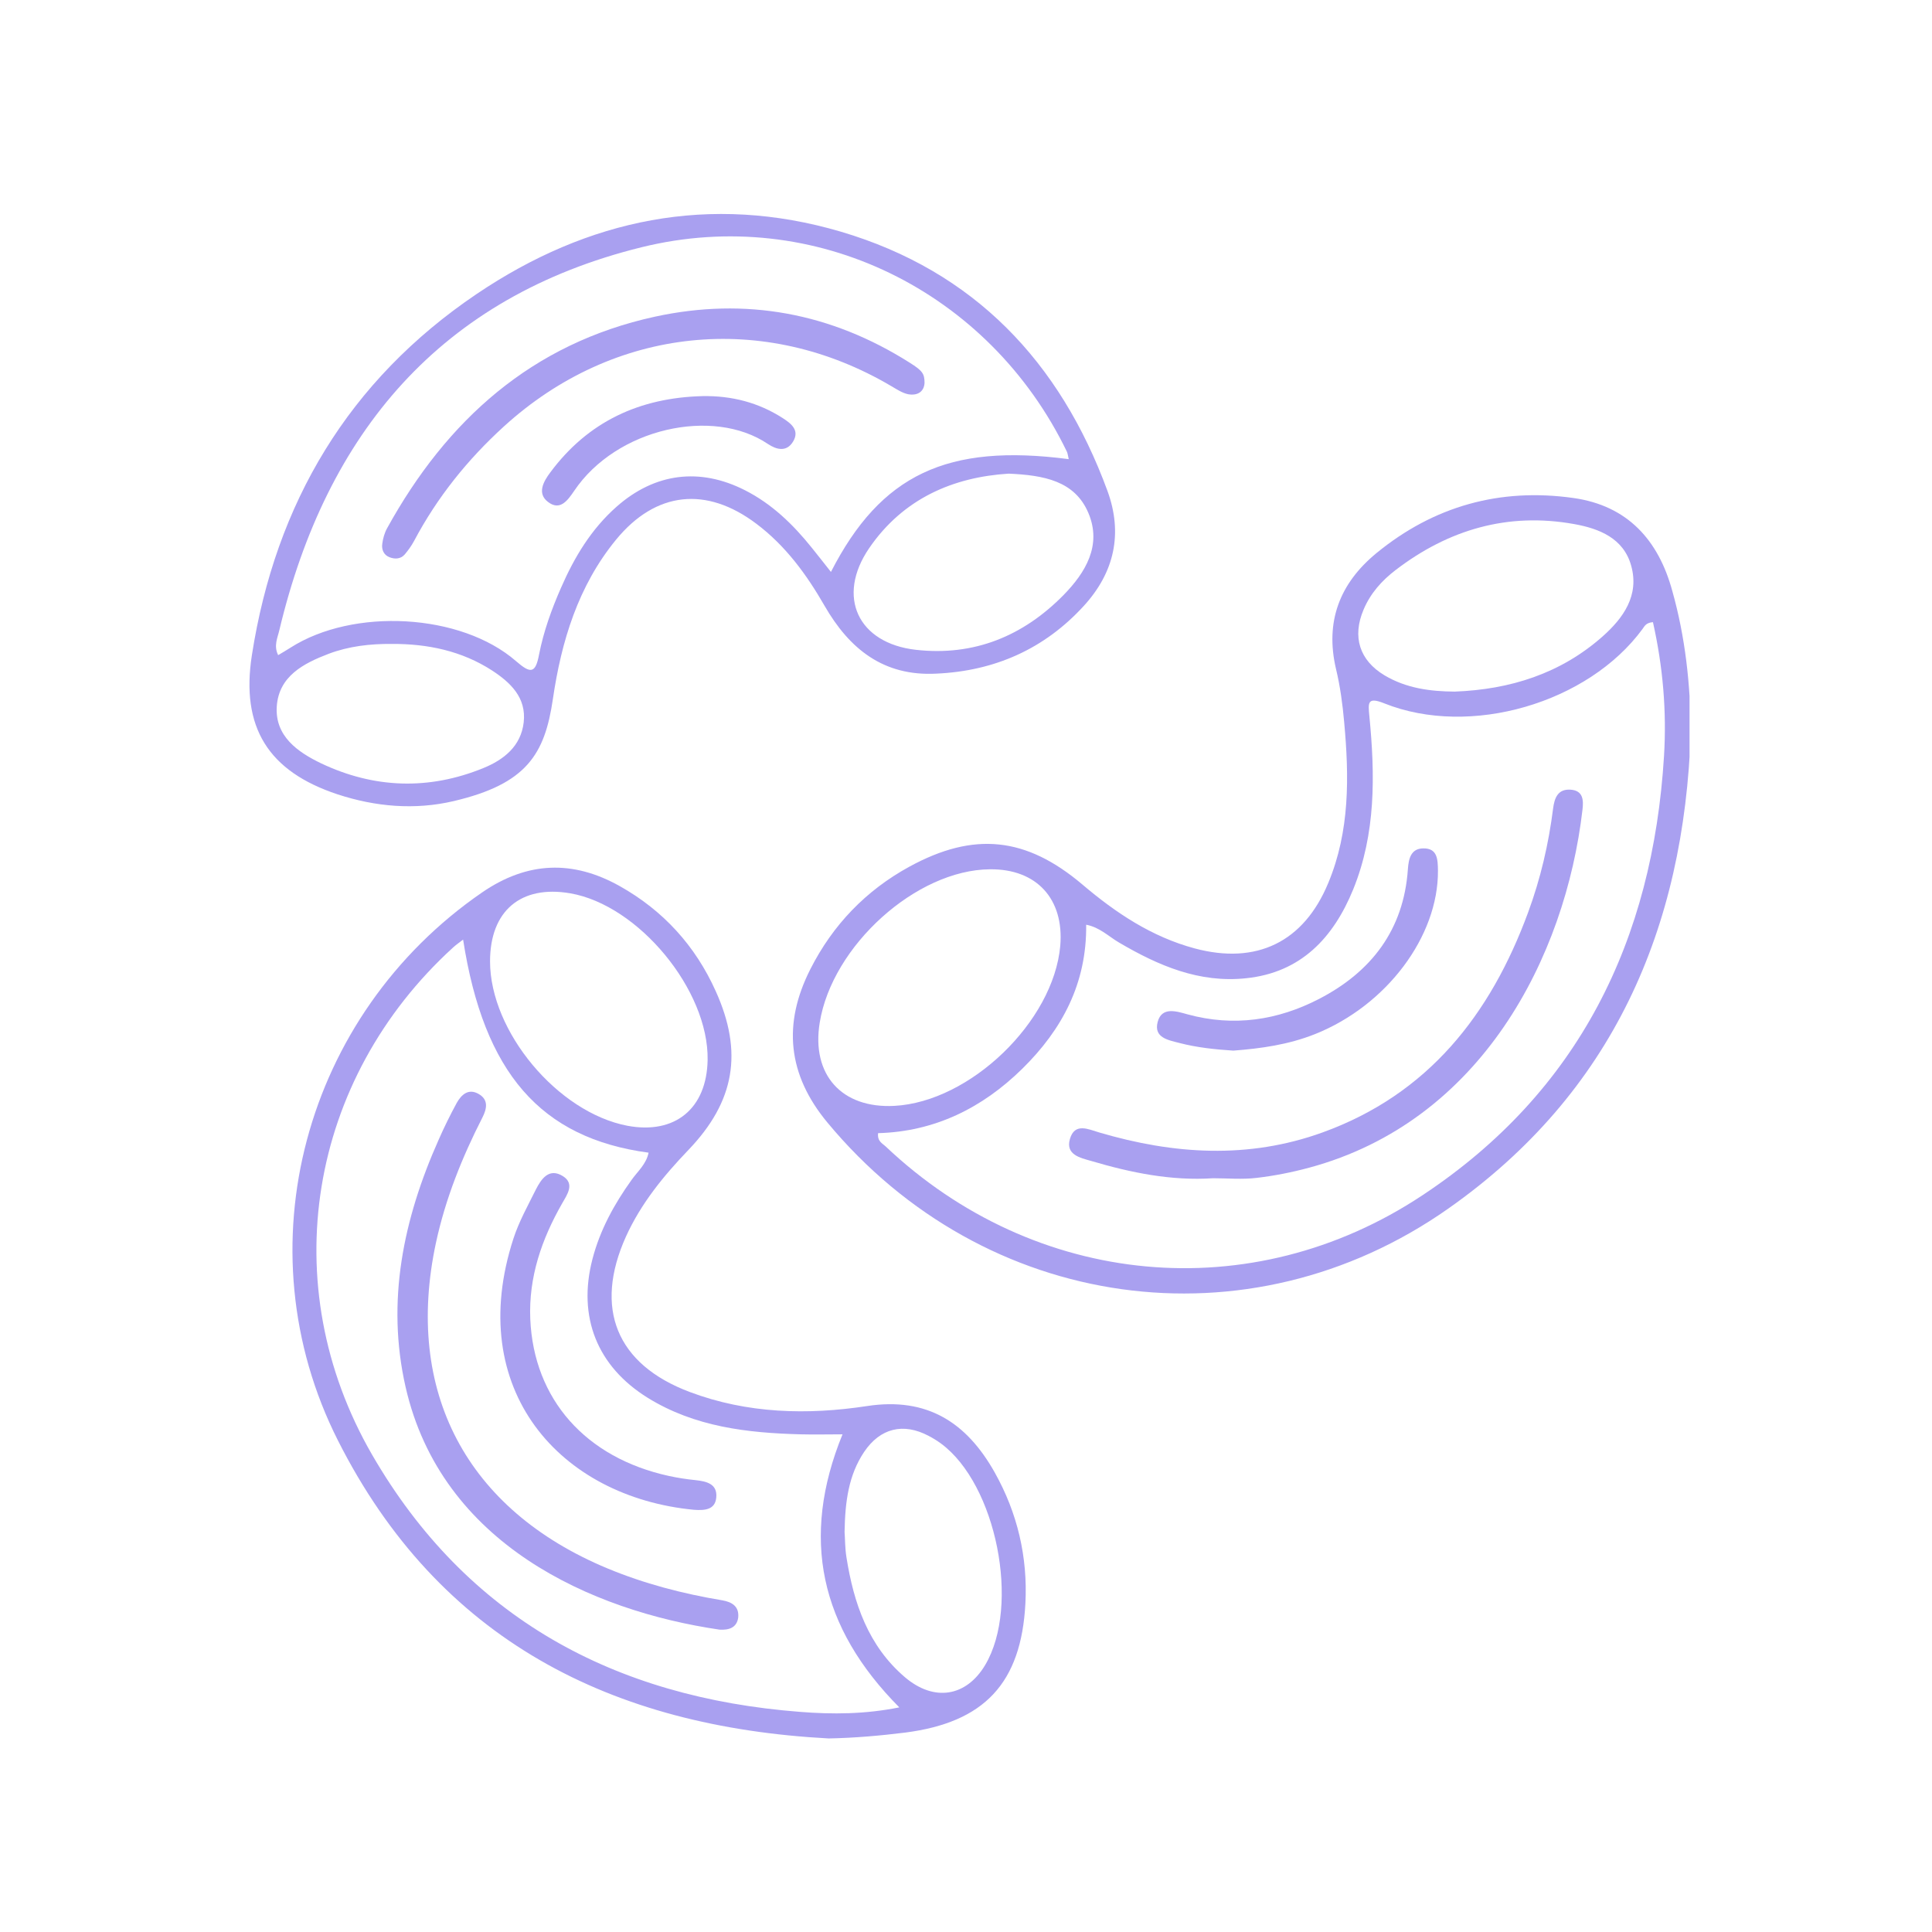 <svg xmlns="http://www.w3.org/2000/svg" xmlns:xlink="http://www.w3.org/1999/xlink" width="400" zoomAndPan="magnify" viewBox="0 0 300 300" height="400" preserveAspectRatio="xMidYMid meet" version="1.0"><defs><clipPath id="be06d4f8f7"><path d="M 123 76 L 262.352 76 L 262.352 201 L 123 201 Z M 123 76 " clip-rule="nonzero"/></clipPath></defs><g clip-path="url(#be06d4f8f7)"><path fill="#a9a0f0" d="M 262.543 113.691 C 261.523 144.18 250.422 169.711 224.918 187.648 C 193.812 209.531 152.812 203.633 128.492 174.32 C 122.297 166.867 121.52 158.984 125.836 150.484 C 129.32 143.617 134.445 138.281 141.199 134.582 C 151.258 129.082 159.355 129.969 168.07 137.344 C 173.246 141.742 178.824 145.469 185.5 147.266 C 195.102 149.84 202.449 146.301 206.254 137.102 C 209.609 129.059 209.5 120.609 208.723 112.137 C 208.48 109.375 208.105 106.586 207.461 103.902 C 205.719 96.531 208.027 90.578 213.738 85.883 C 222.641 78.59 232.91 75.719 244.309 77.328 C 252.727 78.508 257.527 83.871 259.672 91.758 C 261.684 98.891 262.488 106.238 262.543 113.691 Z M 256.668 96.609 C 255.57 96.691 255.355 97.254 255.059 97.656 C 246.613 109.188 228.27 114.551 214.945 109.215 C 212.262 108.141 212.449 109.188 212.637 111.223 C 213.523 120.344 213.656 129.434 210.117 138.121 C 207.059 145.602 202.02 151.02 193.492 151.902 C 186.223 152.68 179.867 149.945 173.754 146.352 C 172.145 145.414 170.777 143.992 168.66 143.59 C 168.766 152.68 164.934 159.867 158.738 165.957 C 152.516 172.07 145.117 175.715 136.348 175.957 C 136.215 177.246 137.02 177.539 137.527 178.023 C 160.695 199.957 194.324 203.23 220.898 185.586 C 245.191 169.496 256.641 146.004 258.387 117.391 C 258.812 110.445 258.223 103.527 256.668 96.609 Z M 153.723 134.984 C 142.301 135.062 129.215 146.836 127.285 158.797 C 125.969 166.867 130.688 172.148 138.867 171.719 C 150.641 171.105 163.594 158.633 164.637 146.863 C 165.254 139.594 160.965 134.902 153.723 134.984 Z M 225.883 107.391 C 234.492 107.066 242.324 104.602 248.84 98.836 C 252.082 95.965 254.578 92.453 253.289 87.84 C 252.109 83.578 248.328 82.074 244.441 81.379 C 234.172 79.527 224.945 82.211 216.715 88.512 C 214.57 90.148 212.797 92.133 211.727 94.68 C 209.957 98.863 211.082 102.535 214.996 104.871 C 218.375 106.879 222.078 107.363 225.883 107.391 Z M 225.883 107.391 " fill-opacity="1" fill-rule="nonzero"/></g><path fill="#a9a0f0" d="M 128.68 269.945 C 95.023 268.148 68.156 254.742 52.469 223.664 C 37.371 193.762 47.266 157.562 74.859 138.578 C 81.883 133.75 88.965 133.508 96.258 137.609 C 102.988 141.391 107.977 146.863 111.141 153.914 C 115.43 163.406 114.09 171.051 106.902 178.559 C 103.043 182.582 99.531 186.871 97.195 192.02 C 92.184 203.148 95.695 211.863 107.117 216.152 C 116.047 219.508 125.379 219.746 134.656 218.328 C 143.988 216.906 150.105 220.902 154.449 228.625 C 157.988 234.926 159.598 241.762 159.223 248.977 C 158.578 261.367 152.84 267.453 140.559 269.035 C 136.668 269.516 132.727 269.867 128.68 269.945 Z M 71.91 145.898 C 71.184 146.461 70.758 146.754 70.379 147.105 C 47.91 167.562 42.52 199.477 57.777 225.887 C 72.445 251.254 95.426 263.59 124.199 265.816 C 129.242 266.219 134.336 266.191 139.645 265.121 C 127.336 252.73 124.254 238.84 130.824 222.723 C 128.598 222.723 126.48 222.777 124.359 222.723 C 116.047 222.508 107.895 221.57 100.602 217.066 C 92.719 212.184 89.66 204.488 91.996 195.508 C 93.176 190.973 95.371 186.98 98.082 183.199 C 99.02 181.883 100.359 180.758 100.711 178.988 C 83.949 176.734 75.129 166.598 71.91 145.898 Z M 76.094 149.277 C 76.094 160.191 86.605 172.738 97.41 174.805 C 104.812 176.199 109.746 172.148 109.879 164.586 C 110.066 153.754 99.152 140.535 88.535 138.711 C 80.867 137.398 76.094 141.445 76.094 149.277 Z M 131.145 237.875 C 131.227 238.867 131.199 240.367 131.441 241.844 C 132.566 248.949 134.82 255.574 140.504 260.426 C 145.035 264.289 150.023 263.484 152.973 258.551 C 158.469 249.324 154.715 230.473 146.109 224.145 C 145.52 223.715 144.875 223.312 144.203 222.965 C 140.262 220.875 136.668 221.758 134.176 225.461 C 131.762 229.078 131.227 233.156 131.145 237.875 Z M 131.145 237.875 " fill-opacity="1" fill-rule="nonzero"/><path fill="#a9a0f0" d="M 145.383 104.602 C 137.18 105.031 131.895 100.766 128.035 94.062 C 125.246 89.207 121.973 84.73 117.441 81.324 C 109.691 75.48 101.836 76.285 95.668 83.793 C 89.77 90.98 87.168 99.586 85.852 108.543 C 84.594 117.152 81.75 121.734 70.461 124.391 C 64.402 125.812 58.312 125.277 52.414 123.344 C 41.633 119.777 37.371 112.914 39.113 101.73 C 42.789 78.105 54.156 59.066 74 45.66 C 91.27 33.996 110.281 30 130.582 35.98 C 151.258 42.094 164.609 56.199 171.957 76.203 C 174.398 82.855 173.031 88.887 168.312 94.062 C 162.172 100.793 154.422 104.199 145.383 104.602 Z M 165.953 71.297 C 165.816 70.707 165.789 70.383 165.656 70.117 C 153.617 45.23 126.531 31.742 99.609 38.395 C 68.422 46.09 50.672 67.219 43.379 97.844 C 43.109 99.023 42.465 100.258 43.191 101.73 C 43.859 101.328 44.477 100.98 45.094 100.578 C 54.855 94.332 71.586 95.215 80.141 102.672 C 82.395 104.629 83.145 104.602 83.707 101.625 C 84.406 98.059 85.641 94.625 87.113 91.273 C 89.18 86.527 91.805 82.156 95.75 78.672 C 101.676 73.441 108.648 72.555 115.672 76.121 C 119.855 78.242 123.152 81.434 126.051 85.051 C 127.016 86.23 127.953 87.465 129.027 88.809 C 136.777 73.684 147.074 68.828 165.953 71.297 Z M 156.621 73.547 C 148.012 74.086 140.234 77.41 134.953 85.133 C 129.832 92.641 133.211 99.883 142.219 100.902 C 151.23 101.918 158.871 98.781 165.148 92.398 C 168.555 88.914 171.129 84.676 169.008 79.664 C 166.891 74.648 162.062 73.789 156.621 73.547 Z M 60.836 99.988 C 57.484 99.961 54.184 100.336 51.047 101.516 C 47.105 103.02 43.297 105.004 42.977 109.695 C 42.68 114.309 46.219 116.777 49.84 118.52 C 58.074 122.434 66.574 122.727 75.047 119.27 C 78.211 117.98 80.891 115.891 81.32 112.164 C 81.75 108.328 79.285 105.996 76.414 104.117 C 71.695 101.062 66.387 99.961 60.836 99.988 Z M 60.836 99.988 " fill-opacity="1" fill-rule="nonzero"/><path fill="#a9a0f0" d="M 188.371 182.957 C 181.879 183.387 175.605 182.098 169.438 180.273 C 167.75 179.793 165.414 179.309 166.141 176.844 C 166.891 174.297 168.98 175.34 170.699 175.852 C 182.254 179.258 193.84 180.008 205.344 175.852 C 221.754 169.926 231.438 157.562 237.281 141.688 C 239.211 136.457 240.473 131.043 241.168 125.516 C 241.383 123.91 241.895 122.488 243.879 122.621 C 245.891 122.754 245.891 124.336 245.727 125.73 C 243.074 148.605 230.043 174.105 203.277 181.32 C 200.598 182.043 197.863 182.582 195.129 182.902 C 192.875 183.172 190.621 182.957 188.371 182.957 Z M 188.371 182.957 " fill-opacity="1" fill-rule="nonzero"/><path fill="#a9a0f0" d="M 191.508 163.141 C 188.609 162.953 185.848 162.656 183.168 161.961 C 181.426 161.504 179.117 161.156 179.762 158.688 C 180.406 156.246 182.738 157.051 184.402 157.508 C 191.562 159.465 198.398 158.445 204.859 155.094 C 212.961 150.887 217.973 144.367 218.617 134.957 C 218.727 133.32 219.102 131.766 220.977 131.738 C 223.23 131.684 223.258 133.48 223.285 135.172 C 223.363 145.414 215.293 156.141 204.219 160.566 C 200.062 162.227 195.77 162.816 191.508 163.141 Z M 191.508 163.141 " fill-opacity="1" fill-rule="nonzero"/><path fill="#a9a0f0" d="M 111.73 253.051 C 91.805 250.129 68.531 239.75 62.98 215.375 C 59.949 202.051 62.633 189.285 68.102 177.004 C 68.961 175.047 69.898 173.141 70.918 171.266 C 71.641 169.977 72.742 168.957 74.324 169.871 C 75.879 170.754 75.609 172.148 74.914 173.516 C 71.75 179.711 69.176 186.121 67.699 192.957 C 62.738 216.047 72.418 234.414 94.301 243.531 C 100.039 245.918 106.02 247.477 112.133 248.492 C 113.715 248.762 114.812 249.484 114.625 251.203 C 114.387 252.785 113.152 253.133 111.73 253.051 Z M 111.73 253.051 " fill-opacity="1" fill-rule="nonzero"/><path fill="#a9a0f0" d="M 107.762 234.441 C 86.98 232.457 72.07 215.805 79.738 192.289 C 80.598 189.66 81.965 187.219 83.199 184.727 C 84.059 183.035 85.262 181.293 87.41 182.633 C 89.285 183.816 88.078 185.477 87.301 186.844 C 84.109 192.422 82.074 198.32 82.34 204.812 C 82.875 217.281 90.949 226.371 103.875 229.188 C 105.215 229.48 106.609 229.695 107.977 229.832 C 109.691 230.02 111.41 230.395 111.223 232.512 C 111.059 234.496 109.344 234.551 107.762 234.441 Z M 107.762 234.441 " fill-opacity="1" fill-rule="nonzero"/><path fill="#a9a0f0" d="M 143.562 59.469 C 143.48 60.812 142.488 61.48 141.012 61.215 C 140.102 61.027 139.27 60.461 138.438 59.98 C 118.621 48.262 95.293 50.703 78.266 66.199 C 72.605 71.352 67.887 77.223 64.293 84.008 C 63.891 84.758 63.383 85.453 62.844 86.098 C 62.203 86.824 61.316 86.848 60.484 86.527 C 59.574 86.18 59.227 85.32 59.359 84.438 C 59.469 83.605 59.707 82.746 60.109 82.023 C 69.363 65.234 82.609 53.328 101.703 49.172 C 115.781 46.117 129.055 48.582 141.281 56.332 C 143.238 57.566 143.562 58.023 143.562 59.469 Z M 143.562 59.469 " fill-opacity="1" fill-rule="nonzero"/><path fill="#a9a0f0" d="M 109.102 61.508 C 113.609 61.43 117.789 62.5 121.57 64.941 C 122.859 65.773 124.199 66.816 123.152 68.562 C 122.137 70.25 120.555 69.82 119.238 68.938 C 110.711 63.172 95.695 66.496 89.152 76.23 C 88.133 77.73 86.953 79.367 85.102 77.945 C 83.359 76.633 84.379 74.781 85.426 73.387 C 91.324 65.422 99.367 61.75 109.102 61.508 Z M 109.102 61.508 " fill-opacity="1" fill-rule="nonzero"/></svg>